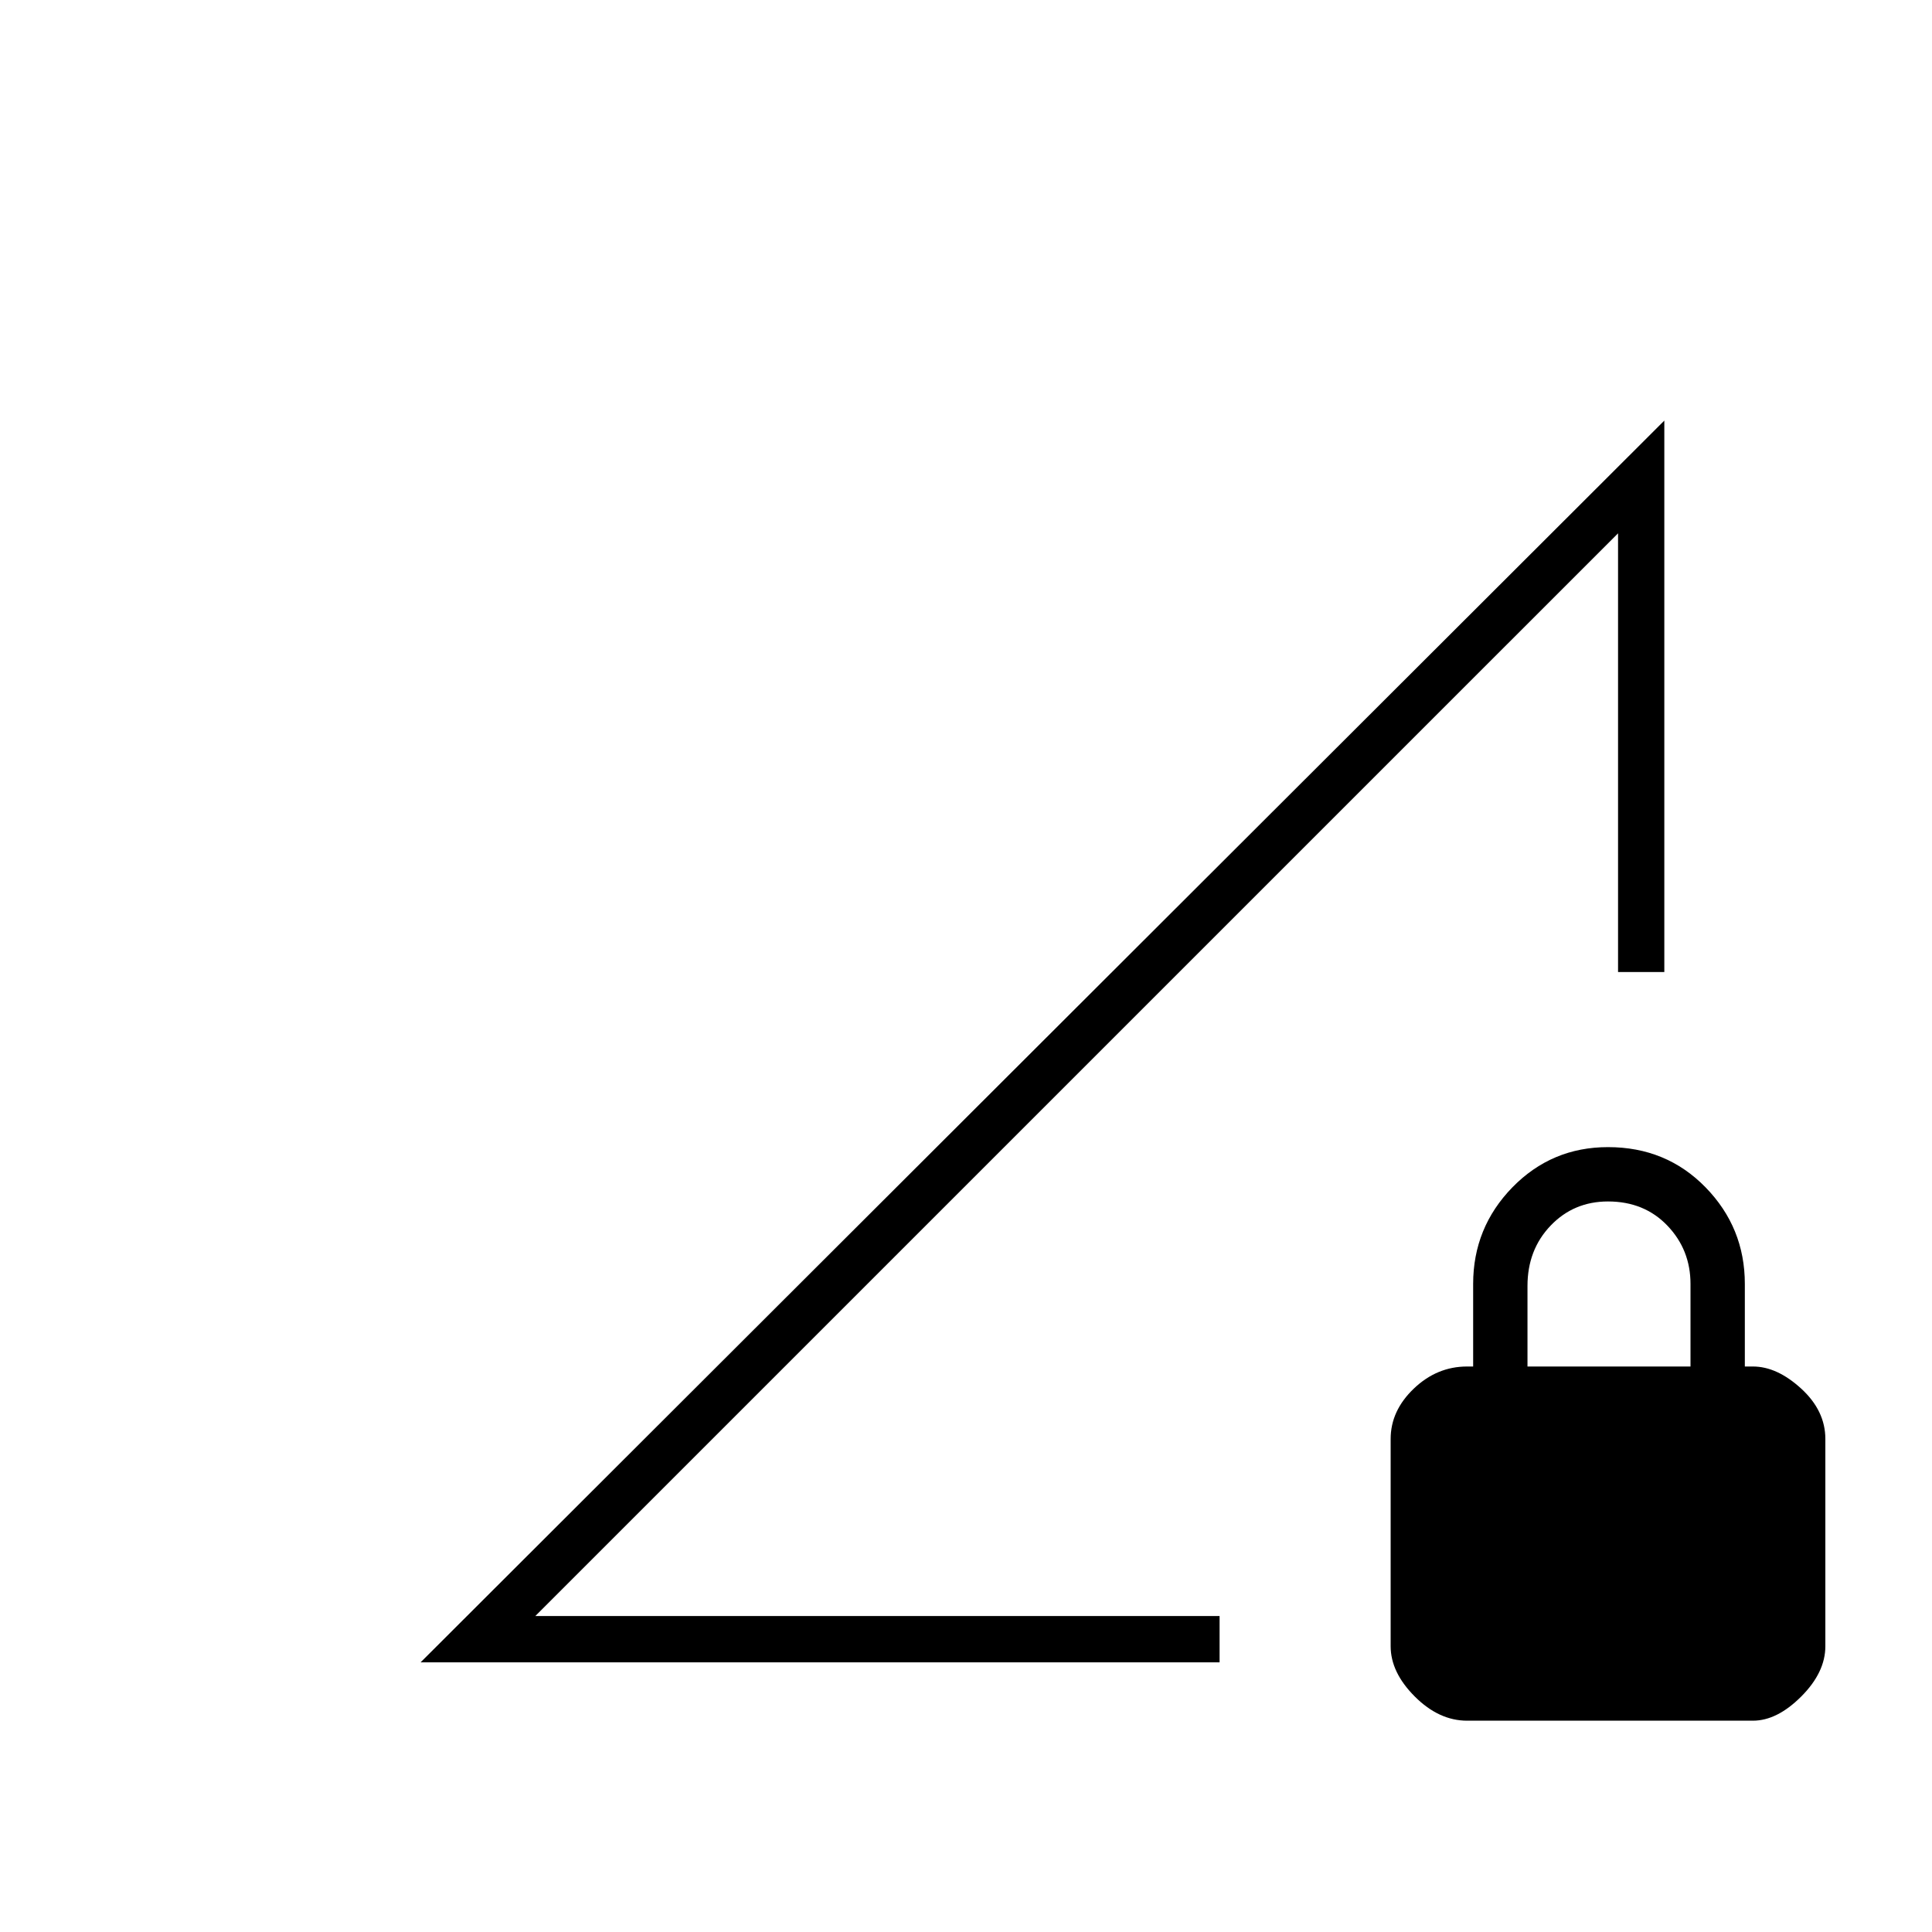 <svg xmlns="http://www.w3.org/2000/svg" height="40" width="40"><path d="m8.708 34.417 25.75-25.709v11.417H33.5v-9.083L11.083 33.458H25.25v.959Zm21.667 1.208q-.583 0-1.083-.5t-.5-1.042v-4.291q0-.584.479-1.042.479-.458 1.104-.458h.125v-1.709q0-1.166.812-2 .813-.833 1.98-.833 1.208 0 2.02.833.813.834.813 2v1.709h.167q.5 0 1 .458t.5 1.042v4.291q0 .542-.5 1.042t-1 .5Zm1.25-7.333H35v-1.709q0-.708-.479-1.208t-1.229-.5q-.709 0-1.188.5t-.479 1.25Zm-9.417-6Z"/></svg>
